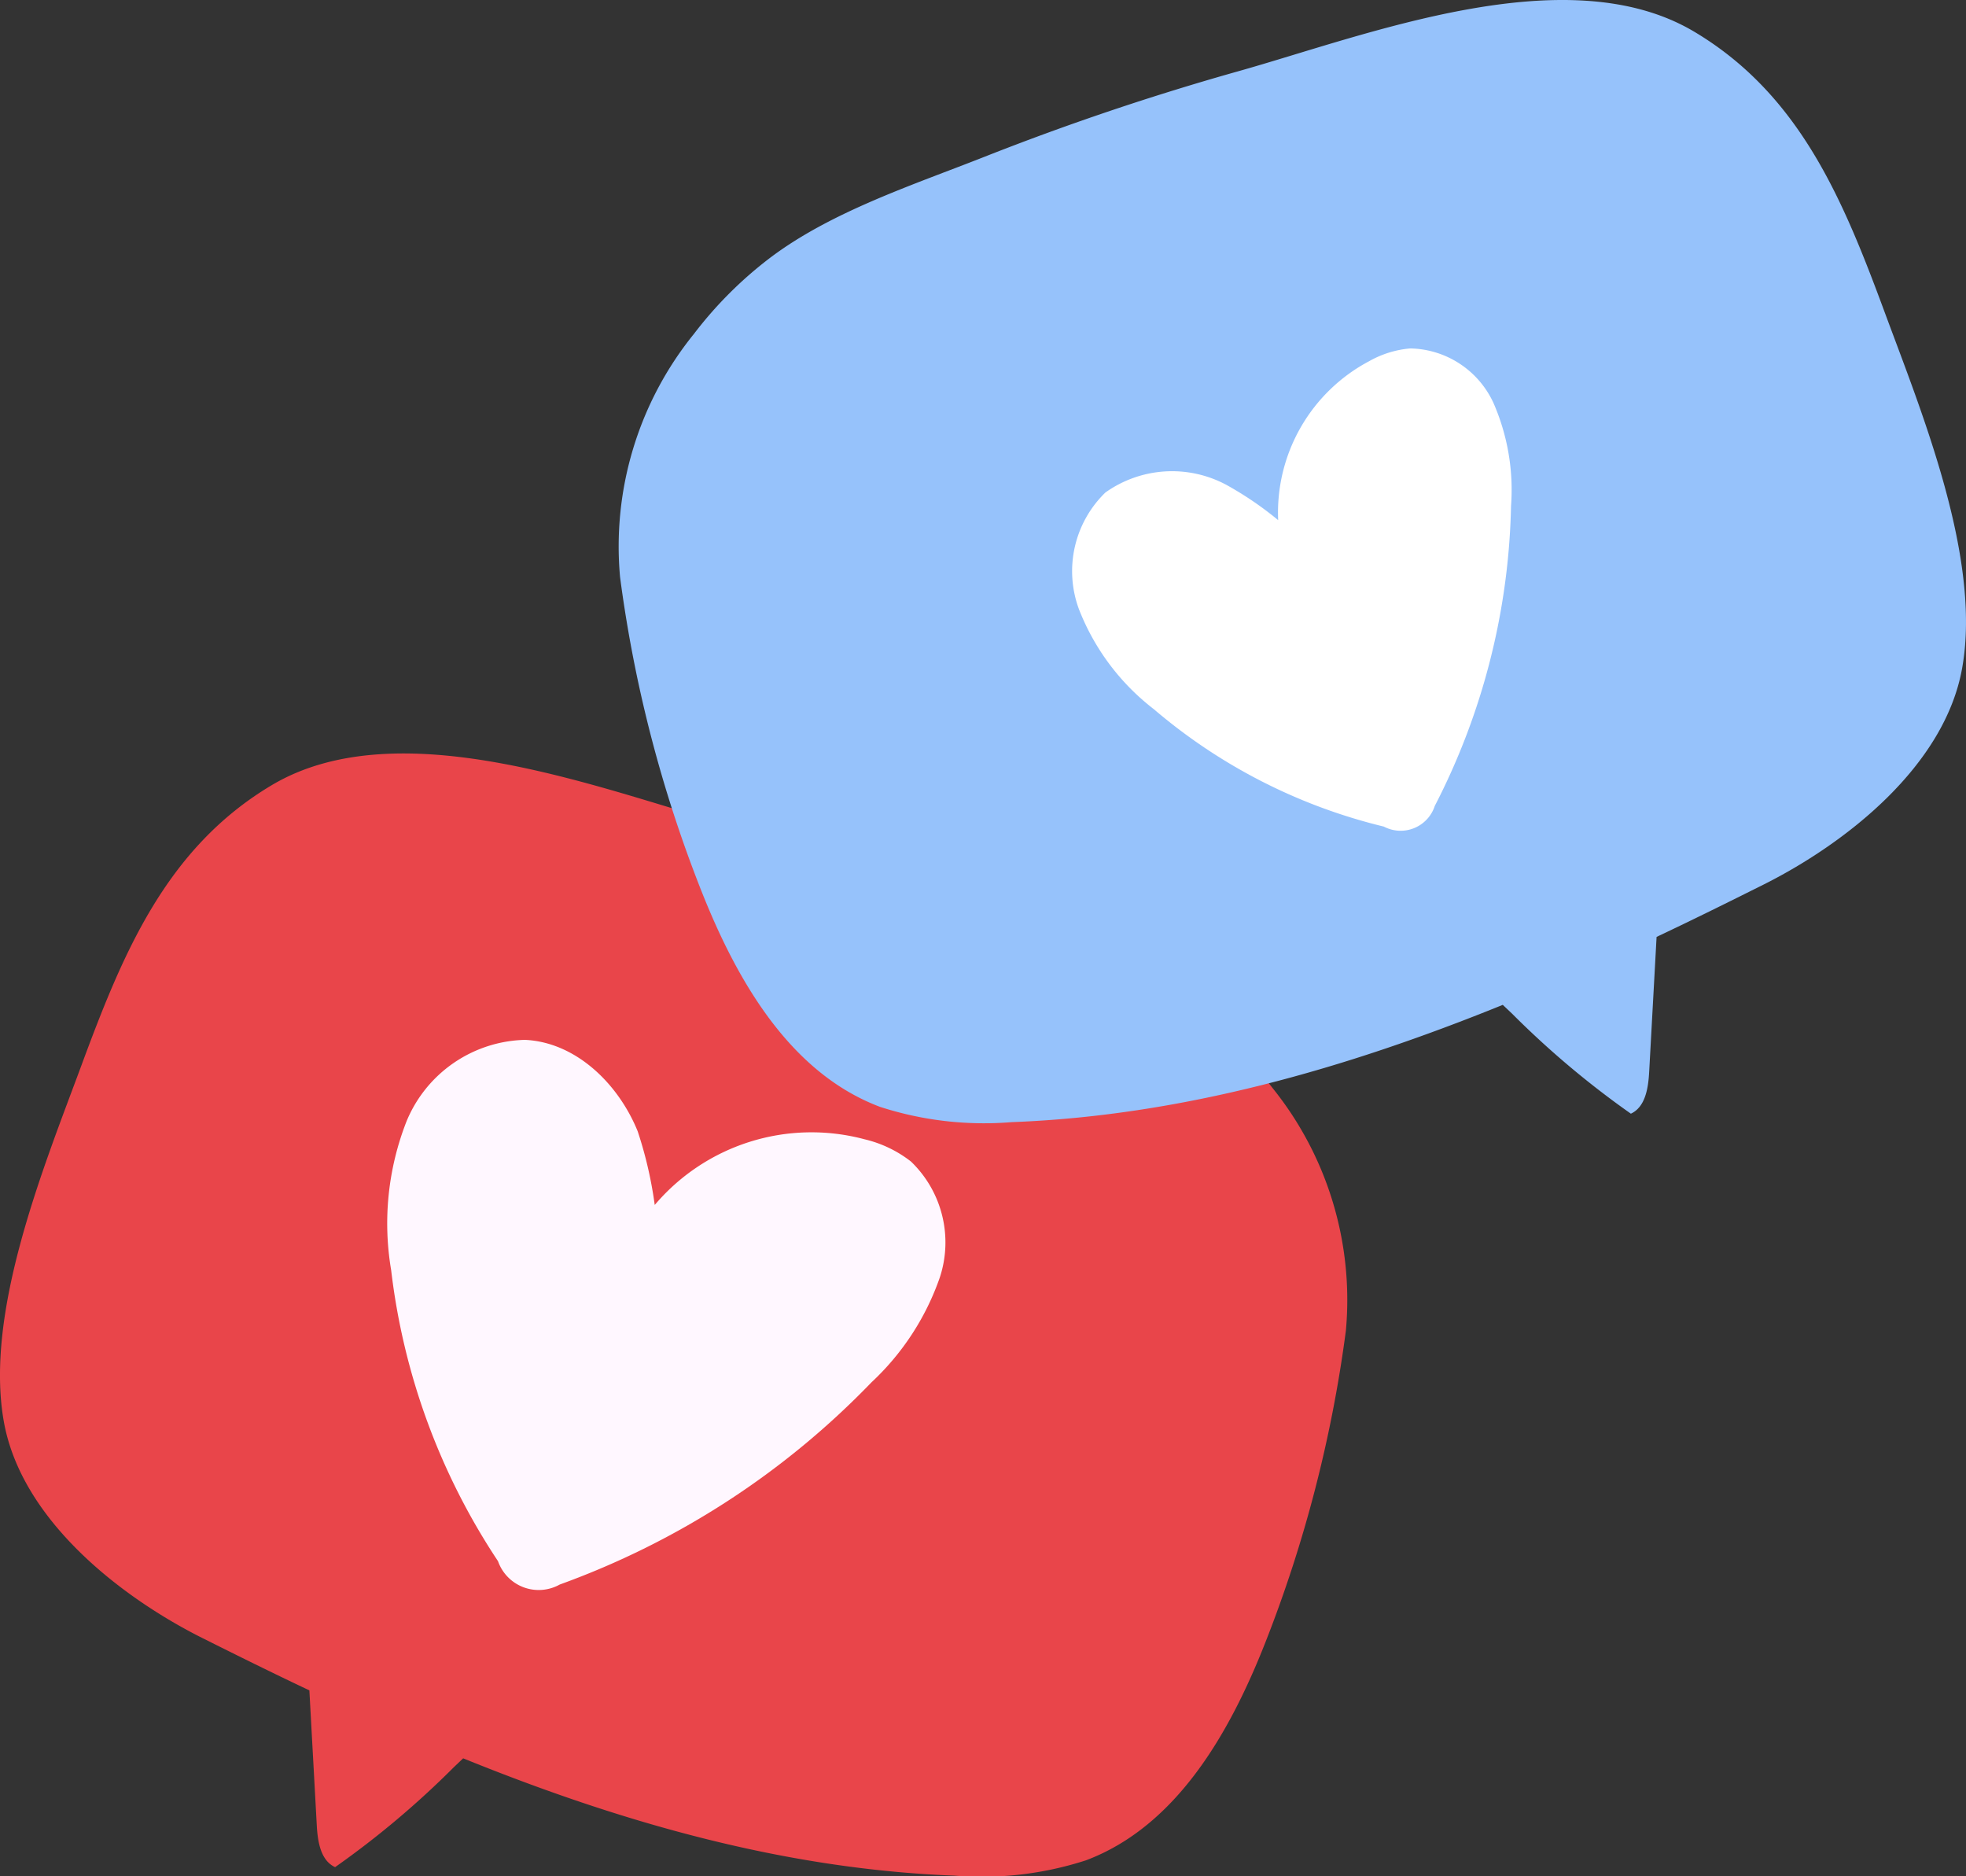 <svg xmlns="http://www.w3.org/2000/svg" width="88.313" height="84.255" viewBox="0 0 88.313 84.255">
  <rect x="0" y="0" width="88.313" height="84.255" fill="#333333" stroke="none"/>
  <g id="Сгруппировать_2464" data-name="Сгруппировать 2464" transform="translate(-1711.688 -5223.149)">
    <path id="Контур_18212" data-name="Контур 18212" d="M1768.523,5296.924a59.366,59.366,0,0,0,3.622-14.014,15.167,15.167,0,0,0-3.319-10.929,17.94,17.94,0,0,0-3.382-3.386c-2.764-2.1-6.461-3.3-9.658-4.563a118.986,118.986,0,0,0-11.408-3.844c-5.819-1.637-14.781-5.177-20.491-1.773-4.779,2.849-6.71,7.629-8.566,12.646-1.672,4.519-4.333,11-3.463,15.919.776,4.4,5.208,7.865,8.885,9.715,1.6.8,3.214,1.6,4.842,2.368l.333,6.062c.039.72.168,1.577.823,1.877a40.372,40.372,0,0,0,5.345-4.5l.408-.387c7.1,2.879,14.447,4.981,22.063,5.268a15.172,15.172,0,0,0,5.911-.687C1764.541,5305.165,1766.928,5300.972,1768.523,5296.924Z" fill="#e9454a"/>
    <path id="Контур_18213" data-name="Контур 18213" d="M1743.165,5263.086a59.373,59.373,0,0,1-3.623-14.015,15.165,15.165,0,0,1,3.319-10.928,17.962,17.962,0,0,1,3.382-3.387c2.764-2.1,6.461-3.3,9.659-4.562a119,119,0,0,1,11.407-3.844c5.819-1.638,14.781-5.177,20.491-1.773,4.779,2.849,6.711,7.629,8.567,12.646,1.671,4.519,4.333,10.994,3.463,15.919-.777,4.4-5.208,7.865-8.886,9.715-1.6.8-3.214,1.6-4.842,2.368l-.333,6.062c-.039.719-.168,1.577-.822,1.877a40.3,40.3,0,0,1-5.345-4.5l-.409-.387c-7.095,2.878-14.447,4.981-22.062,5.267a15.149,15.149,0,0,1-5.911-.686C1747.146,5271.326,1744.759,5267.134,1743.165,5263.086Z" fill="#96c2fb"/>
    <path id="Контур_18214" data-name="Контур 18214" d="M1741.233,5280.739a18.233,18.233,0,0,0-.9-6.784c-.862-2.127-2.769-4-5.062-4.106a5.909,5.909,0,0,0-5.312,3.635,12.542,12.542,0,0,0-.7,6.708,29.944,29.944,0,0,0,4.8,13.07,1.937,1.937,0,0,0,2.772,1.048,36.857,36.857,0,0,0,14-9.077,11.678,11.678,0,0,0,3.072-4.709,5.036,5.036,0,0,0-1.292-5.209,5.4,5.4,0,0,0-2.083-1,9.232,9.232,0,0,0-11.543,7.736" fill="#fff7ff"/>
    <path id="Контур_18215" data-name="Контур 18215" d="M1771.147,5248.555a15.163,15.163,0,0,0-4.387-3.64,5.163,5.163,0,0,0-5.419.354,4.918,4.918,0,0,0-1.191,5.228,10.446,10.446,0,0,0,3.367,4.5,24.946,24.946,0,0,0,10.333,5.274,1.613,1.613,0,0,0,2.288-.927,30.713,30.713,0,0,0,3.426-13.475,9.741,9.741,0,0,0-.787-4.618,4.2,4.2,0,0,0-3.738-2.454,4.517,4.517,0,0,0-1.839.568,7.692,7.692,0,0,0-2.68,11.262" fill="#fff"/>
  </g>
</svg>
